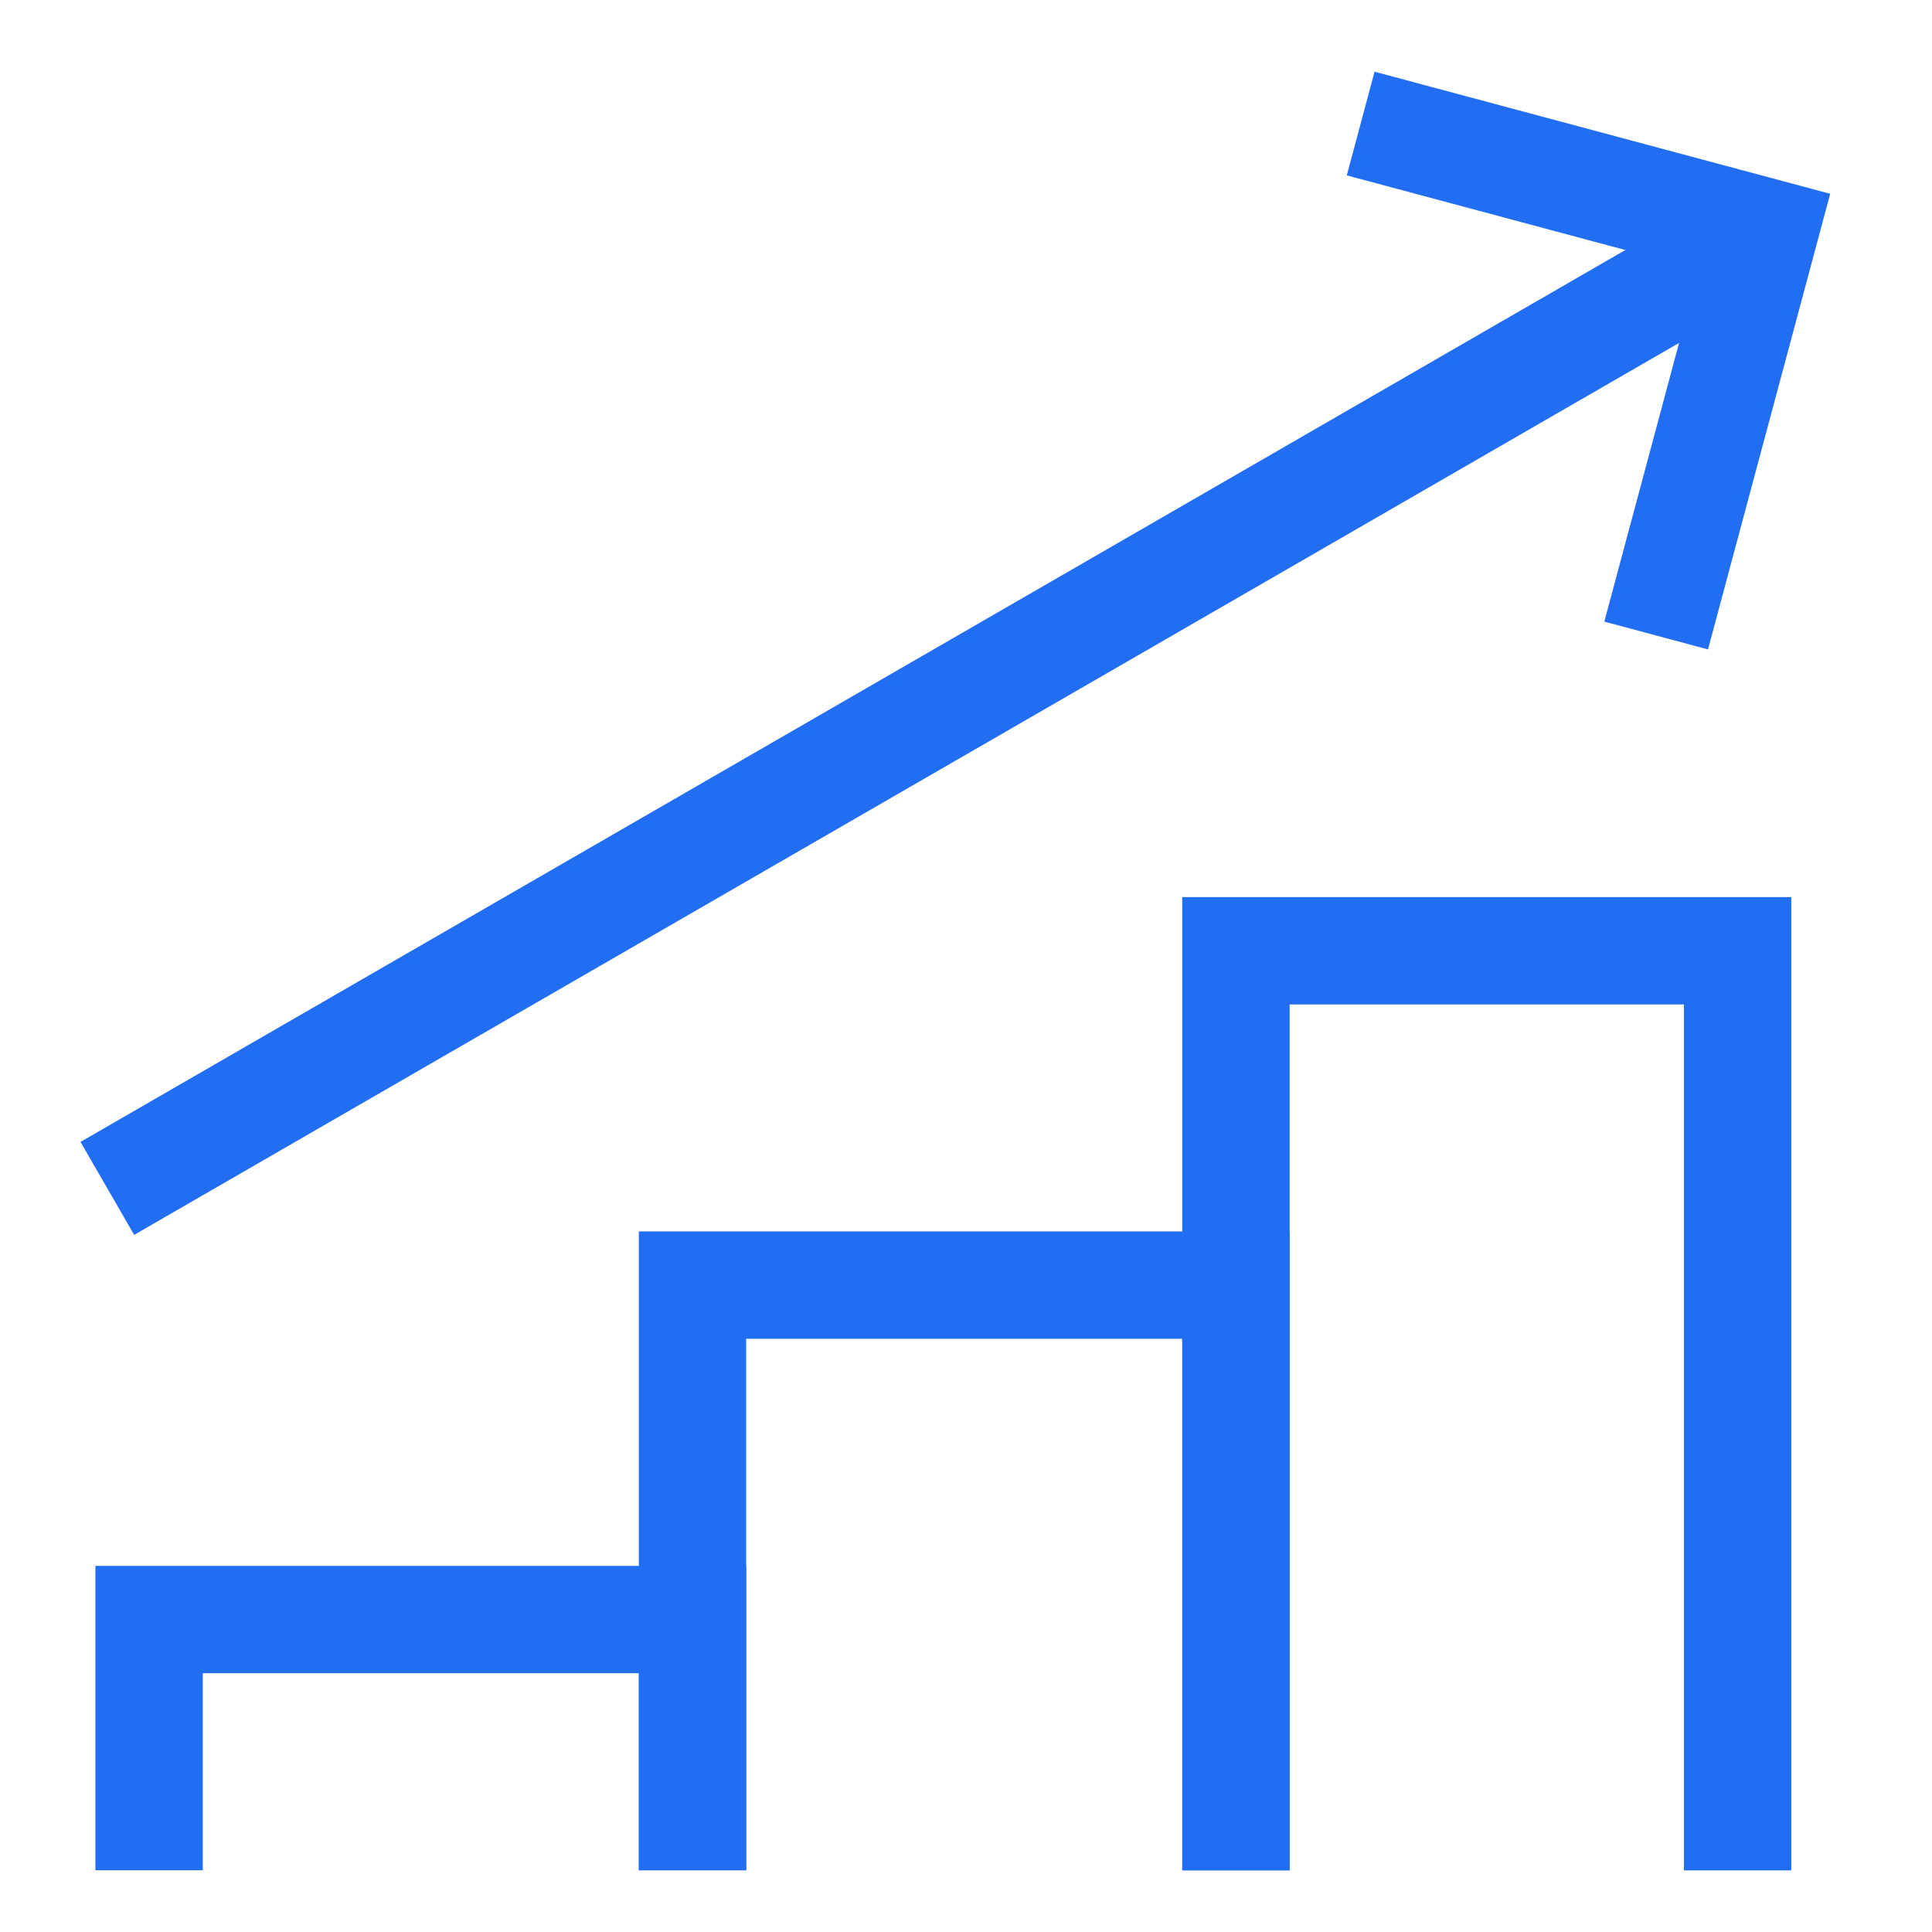 <svg width="18" height="18" viewBox="0 0 18 18" fill="none" xmlns="http://www.w3.org/2000/svg">
<path d="M1.389 17.425V15.089H6.452V17.425" stroke="#216EF2"/>
<path d="M6.452 17.425V11.973H11.515V17.425" stroke="#216EF2"/>
<path d="M11.515 17.426V8.858H16.189V17.426" stroke="#216EF2"/>
<path d="M1 11.072L16.438 2.159" stroke="#216EF2"/>
<path d="M12.677 1.151L16.439 2.159L15.43 5.921" stroke="#216EF2"/>
</svg>
